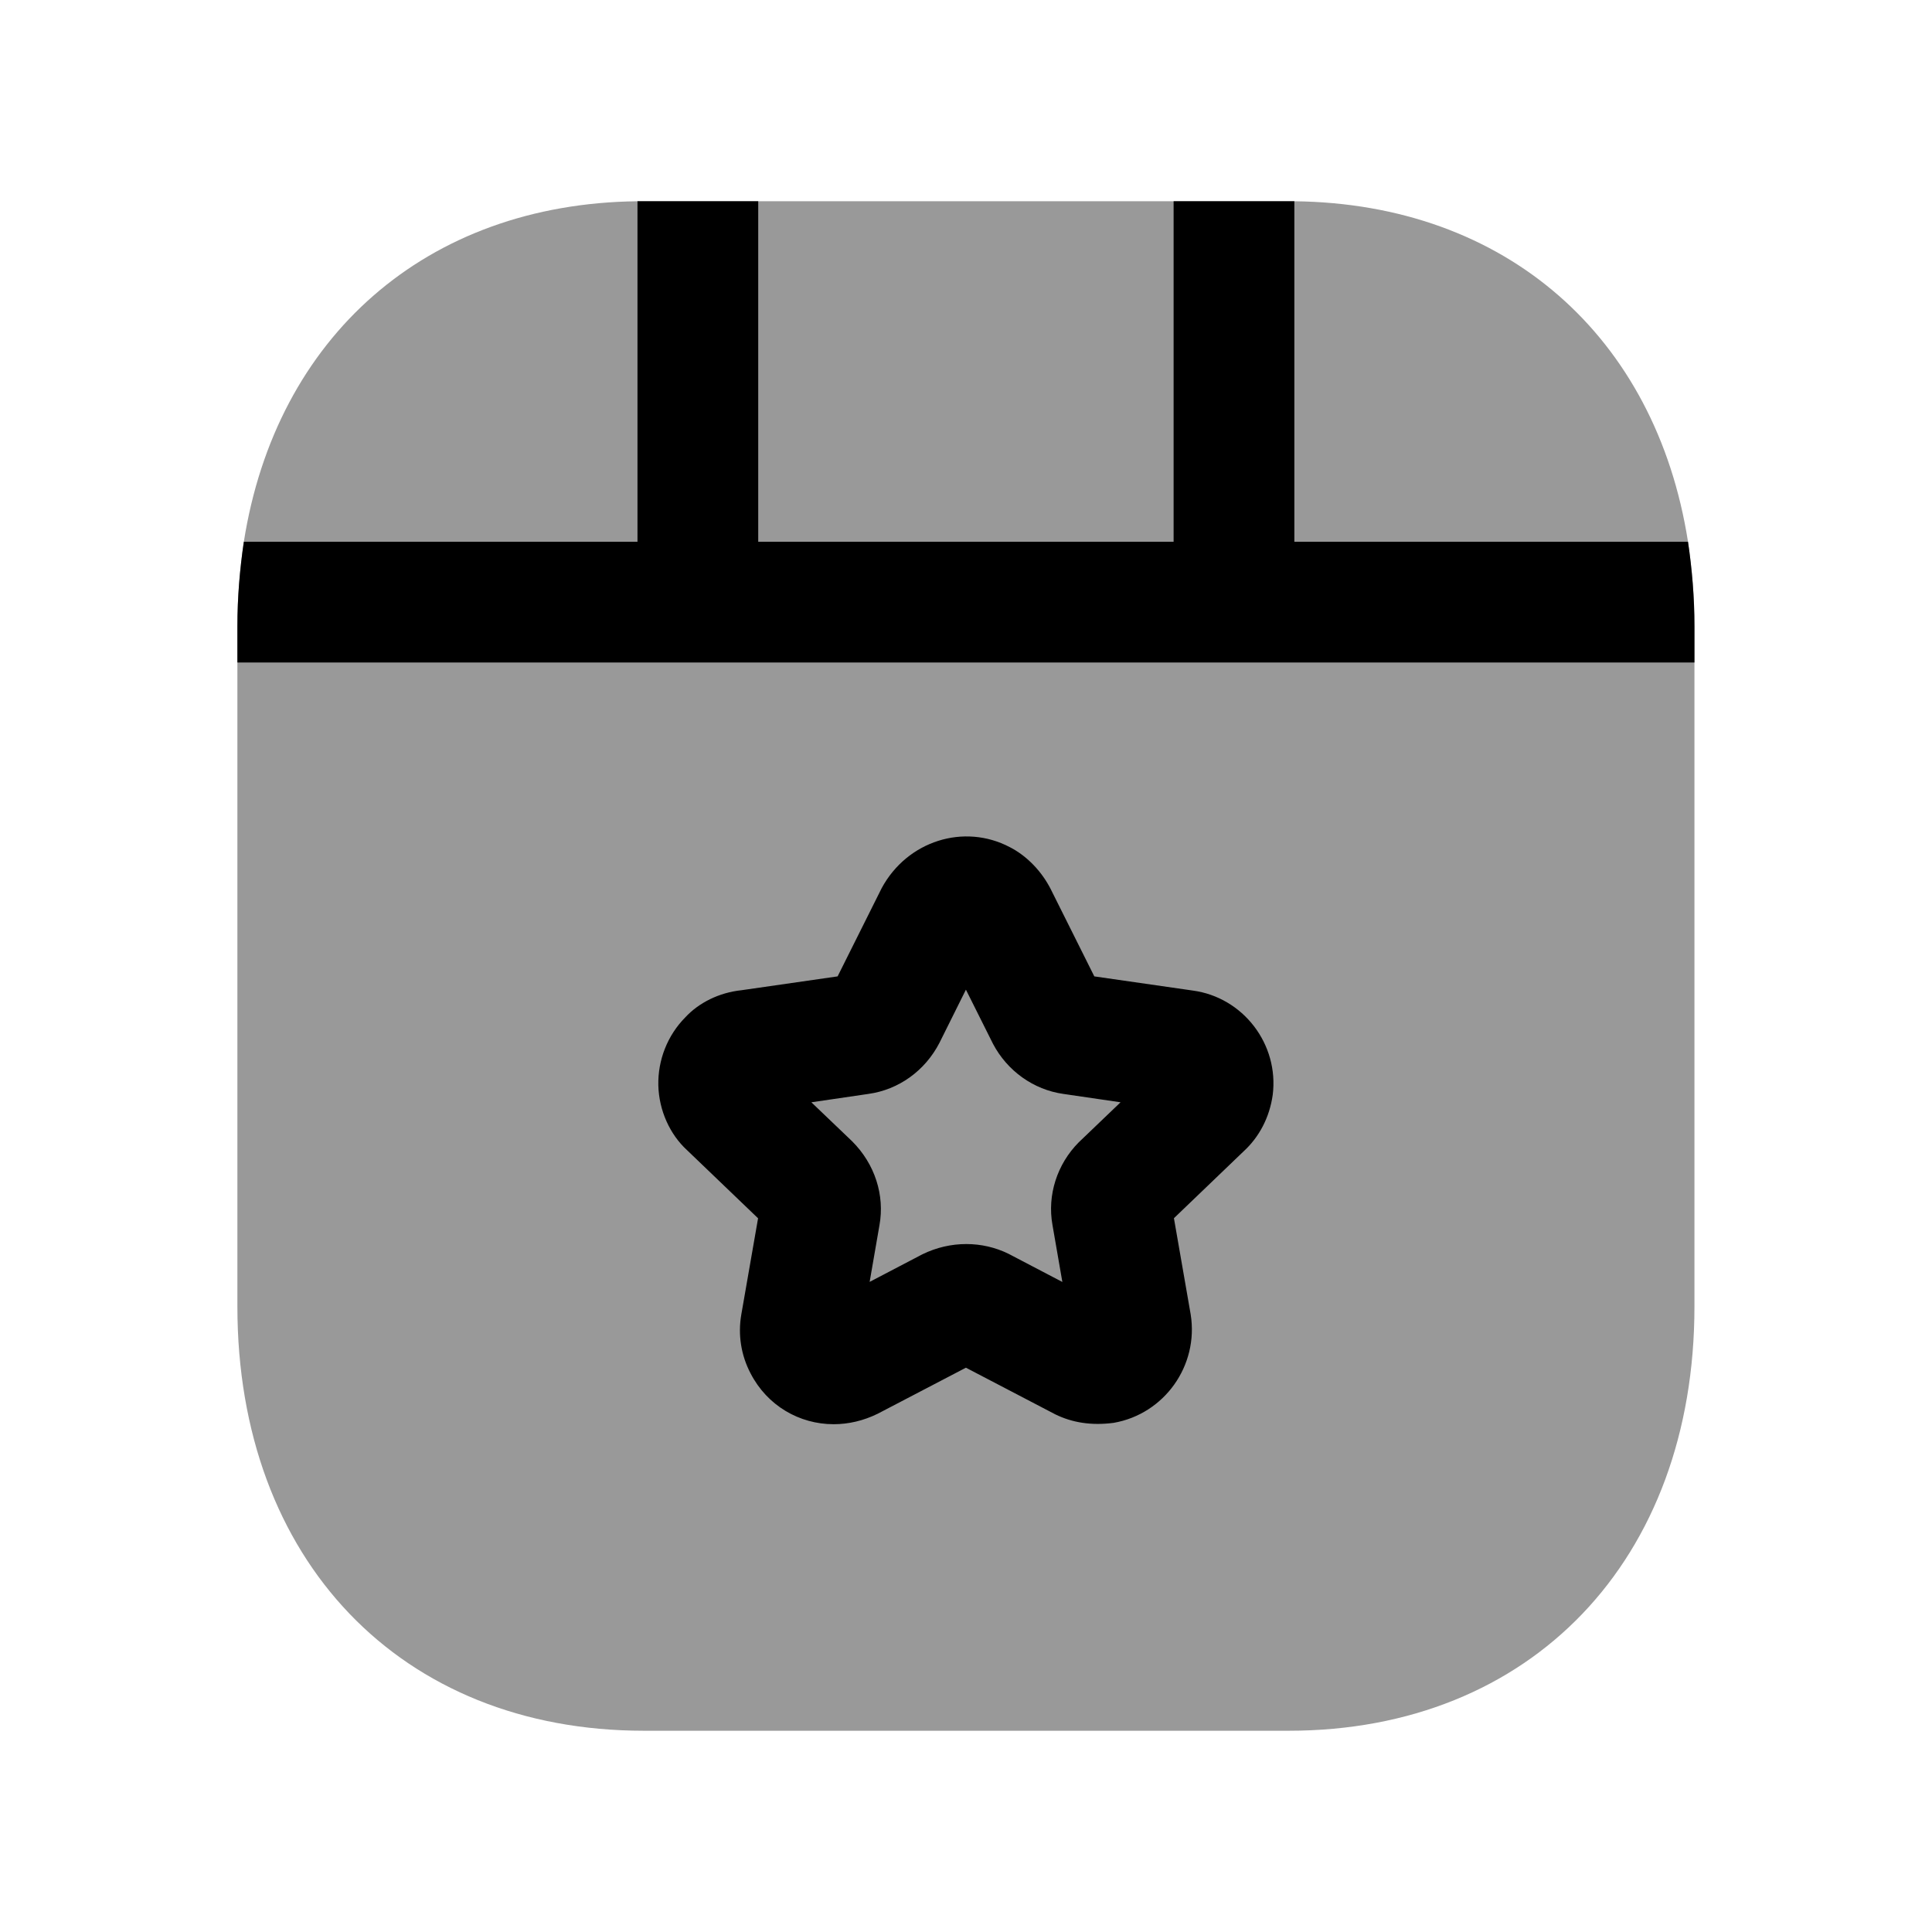 <svg width="24" height="24" viewBox="0 0 24 24" fill="none" xmlns="http://www.w3.org/2000/svg">
<path opacity="0.4" fill-rule="evenodd" clip-rule="evenodd" d="M21.049 7.78V16.23C21.049 19.38 19.019 21.5 16.009 21.5H7.999C4.979 21.5 2.949 19.38 2.949 16.23V7.78C2.949 7.42 2.979 7.07 3.029 6.73C3.429 4.19 5.289 2.53 7.919 2.5H16.079C18.709 2.53 20.569 4.18 20.969 6.73C21.019 7.07 21.049 7.42 21.049 7.78Z" fill="black"/>
<path fill-rule="evenodd" clip-rule="evenodd" d="M7.919 2.5V6.73H3.029C2.979 7.07 2.949 7.42 2.949 7.78V8.23H21.049V7.78C21.049 7.42 21.019 7.07 20.969 6.73H16.079V2.5H14.579V6.73H9.419V2.5H7.919Z" fill="black"/>
<path fill-rule="evenodd" clip-rule="evenodd" d="M14.583 15.133L15.449 14.302C15.643 14.124 15.771 13.88 15.81 13.602C15.89 12.971 15.442 12.389 14.817 12.305L13.594 12.129L13.046 11.032C13.04 11.02 13.033 11.008 13.026 10.996C12.91 10.791 12.735 10.621 12.545 10.524C11.976 10.224 11.271 10.445 10.953 11.032L10.405 12.129L9.21 12.301C8.934 12.33 8.68 12.456 8.511 12.64C8.292 12.862 8.171 13.168 8.178 13.483C8.186 13.794 8.321 14.092 8.535 14.288L9.417 15.134L9.209 16.328C9.165 16.581 9.206 16.836 9.324 17.061C9.531 17.462 9.93 17.692 10.356 17.692C10.538 17.692 10.724 17.65 10.903 17.562L11.999 16.99L13.11 17.57C13.317 17.671 13.554 17.712 13.835 17.675C14.464 17.565 14.893 16.964 14.791 16.328L14.583 15.133ZM11.999 12.294L12.335 12.966C12.512 13.303 12.839 13.537 13.209 13.589L13.92 13.693L13.4 14.191C13.13 14.463 13.008 14.848 13.074 15.216L13.197 15.925L12.528 15.575C12.365 15.495 12.186 15.454 12.004 15.454C11.819 15.454 11.632 15.496 11.457 15.582L10.803 15.924L10.925 15.22C10.992 14.848 10.869 14.46 10.585 14.177L10.079 13.693L10.788 13.589C11.162 13.537 11.491 13.303 11.671 12.953L11.999 12.294Z" fill="black"/>
</svg>